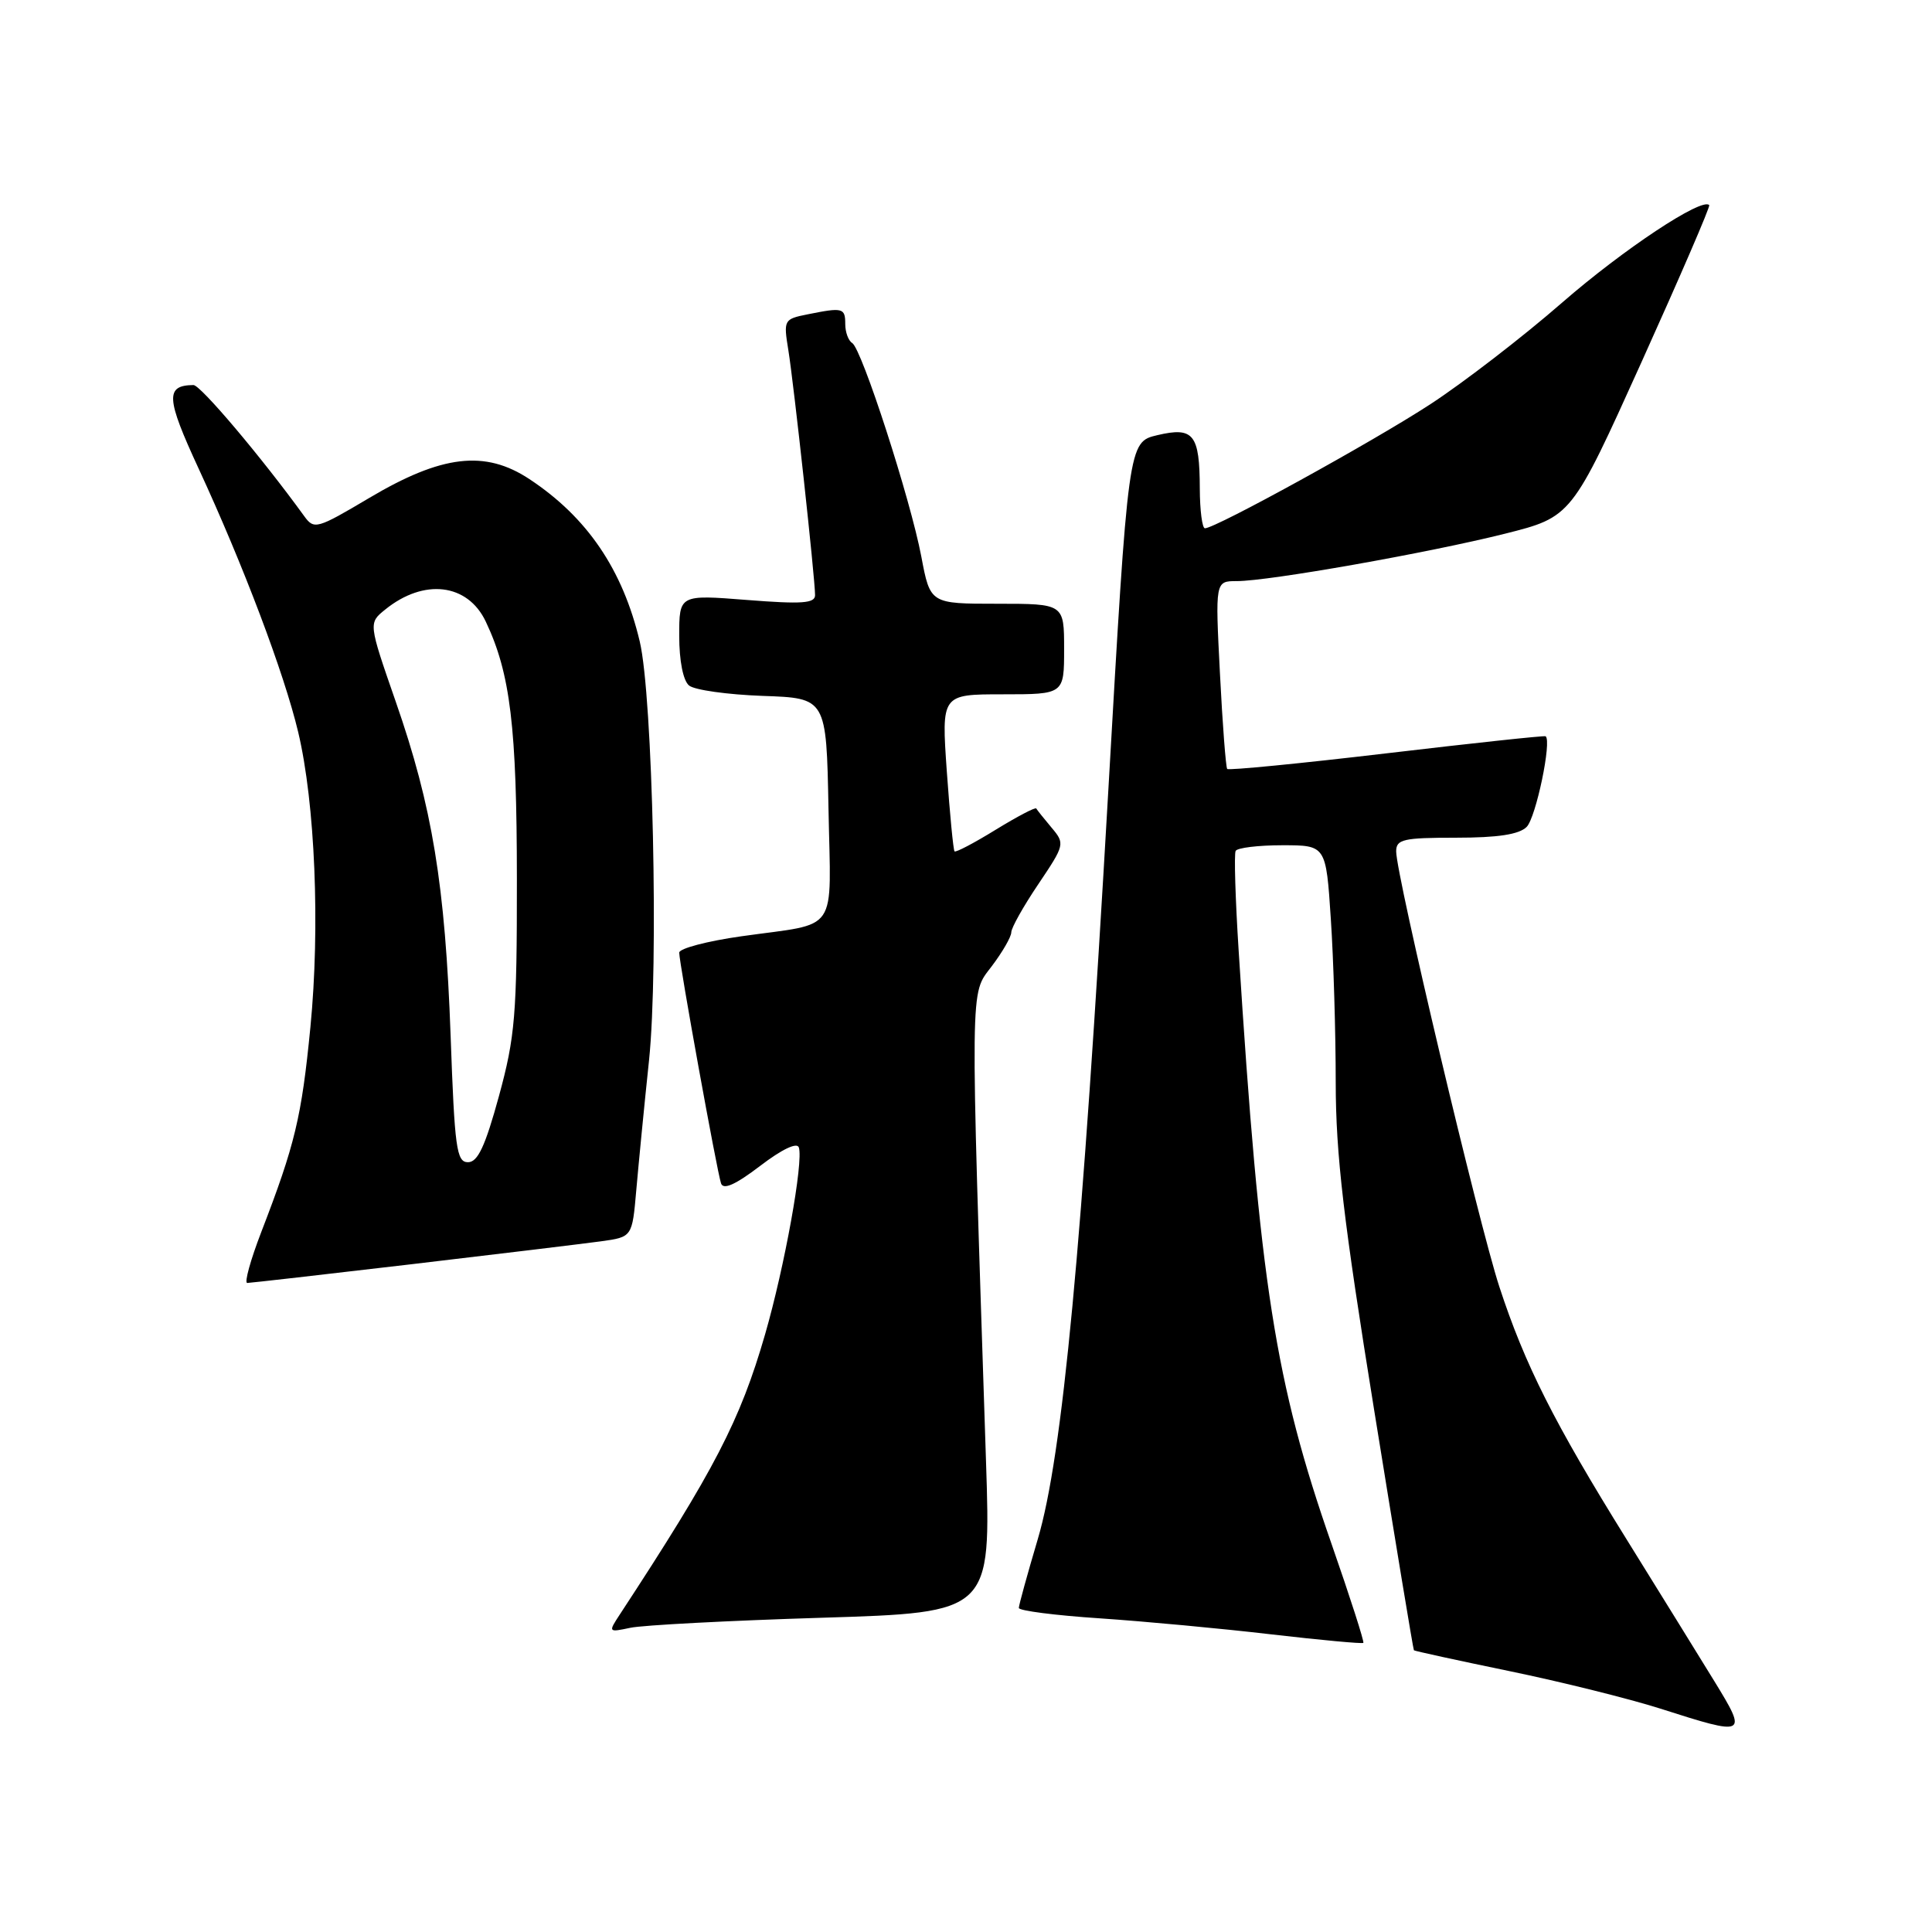 <?xml version="1.0" encoding="UTF-8" standalone="no"?>
<!DOCTYPE svg PUBLIC "-//W3C//DTD SVG 1.1//EN" "http://www.w3.org/Graphics/SVG/1.1/DTD/svg11.dtd" >
<svg xmlns="http://www.w3.org/2000/svg" xmlns:xlink="http://www.w3.org/1999/xlink" version="1.1" viewBox="0 0 256 256">
 <g >
 <path fill="currentColor"
d=" M 227.15 222.75 C 225.04 219.31 219.82 210.88 215.55 204.00 C 205.93 188.53 202.03 180.78 198.67 170.50 C 195.94 162.15 185.00 115.99 185.00 112.82 C 185.00 111.21 185.92 111.00 192.93 111.00 C 198.48 111.00 201.29 110.57 202.29 109.57 C 203.52 108.34 205.65 98.14 204.80 97.56 C 204.63 97.45 195.15 98.47 183.72 99.82 C 172.29 101.17 162.79 102.10 162.61 101.89 C 162.43 101.67 161.99 95.99 161.65 89.25 C 161.02 77.00 161.02 77.00 163.88 77.00 C 168.14 77.00 189.22 73.27 199.37 70.73 C 208.24 68.50 208.24 68.50 217.50 48.00 C 222.59 36.72 226.64 27.36 226.48 27.18 C 225.54 26.12 215.11 33.03 207.00 40.09 C 201.78 44.64 193.90 50.71 189.50 53.58 C 181.89 58.54 161.07 70.00 159.66 70.00 C 159.30 70.00 158.99 67.64 158.98 64.75 C 158.96 57.53 158.16 56.53 153.36 57.66 C 149.50 58.57 149.50 58.57 146.84 105.04 C 143.37 165.53 140.79 192.89 137.51 203.95 C 136.13 208.60 135.00 212.70 135.00 213.06 C 135.00 213.43 139.84 214.05 145.75 214.44 C 151.66 214.84 161.87 215.79 168.44 216.56 C 175.01 217.32 180.50 217.83 180.65 217.69 C 180.79 217.54 178.90 211.65 176.44 204.59 C 168.96 183.13 166.93 170.22 164.13 126.00 C 163.69 119.12 163.51 113.16 163.73 112.75 C 163.94 112.34 166.72 112.00 169.91 112.00 C 175.70 112.00 175.70 112.00 176.34 121.75 C 176.70 127.11 176.99 136.88 176.99 143.45 C 177.00 153.00 178.02 161.71 182.10 186.95 C 184.90 204.30 187.26 218.58 187.35 218.67 C 187.44 218.77 193.13 220.01 200.00 221.43 C 206.88 222.85 215.88 225.09 220.00 226.40 C 231.47 230.07 231.60 230.01 227.15 222.75 Z  M 108.90 214.36 C 131.31 213.67 131.31 213.67 130.65 193.59 C 128.54 129.26 128.51 131.87 131.39 128.06 C 132.83 126.16 134.00 124.13 134.00 123.54 C 134.00 122.95 135.61 120.08 137.58 117.16 C 141.09 111.94 141.13 111.79 139.34 109.67 C 138.34 108.48 137.43 107.34 137.31 107.13 C 137.19 106.93 134.78 108.20 131.94 109.94 C 129.10 111.69 126.65 112.98 126.48 112.81 C 126.32 112.64 125.86 107.89 125.46 102.25 C 124.74 92.00 124.74 92.00 132.87 92.00 C 141.00 92.00 141.00 92.00 141.00 86.00 C 141.00 80.00 141.00 80.00 132.13 80.00 C 123.26 80.00 123.26 80.00 122.08 73.75 C 120.64 66.15 114.20 46.24 112.92 45.45 C 112.41 45.14 112.00 44.01 112.00 42.94 C 112.00 40.79 111.68 40.71 107.02 41.65 C 103.86 42.28 103.81 42.39 104.46 46.40 C 105.18 50.84 108.00 76.64 108.00 78.86 C 108.00 79.95 106.26 80.07 99.00 79.50 C 90.00 78.79 90.00 78.79 90.00 84.27 C 90.00 87.55 90.52 90.19 91.30 90.83 C 92.01 91.43 96.40 92.04 101.05 92.21 C 109.50 92.50 109.50 92.50 109.78 107.17 C 110.09 124.03 111.33 122.21 98.25 124.06 C 93.71 124.70 90.00 125.68 90.00 126.23 C 90.00 127.61 95.00 155.21 95.54 156.80 C 95.84 157.70 97.44 156.99 100.72 154.49 C 103.61 152.28 105.61 151.33 105.85 152.04 C 106.48 153.94 103.97 167.83 101.38 176.80 C 98.07 188.24 94.72 194.71 82.14 213.91 C 80.58 216.29 80.59 216.31 83.53 215.69 C 85.16 215.34 96.58 214.74 108.90 214.36 Z  M 54.50 167.52 C 66.05 166.16 77.36 164.79 79.64 164.48 C 83.77 163.91 83.77 163.91 84.31 157.71 C 84.61 154.29 85.36 146.55 86.00 140.50 C 87.29 128.08 86.50 92.29 84.77 85.00 C 82.51 75.47 77.81 68.55 70.16 63.49 C 64.27 59.59 58.54 60.27 48.91 65.99 C 41.98 70.10 41.62 70.20 40.31 68.39 C 34.65 60.58 26.56 51.00 25.63 51.02 C 21.89 51.07 21.99 52.73 26.31 62.07 C 32.25 74.91 37.64 89.17 39.51 97.00 C 41.75 106.44 42.43 122.79 41.13 136.11 C 39.96 148.06 39.09 151.66 34.62 163.25 C 33.19 166.96 32.35 170.00 32.76 170.00 C 33.17 169.99 42.95 168.88 54.50 167.52 Z  M 59.71 137.25 C 58.99 117.28 57.29 106.89 52.43 92.95 C 48.82 82.56 48.82 82.56 51.04 80.77 C 56.17 76.61 61.96 77.30 64.36 82.35 C 67.63 89.23 68.48 96.30 68.49 116.50 C 68.50 134.50 68.26 137.37 66.11 145.25 C 64.29 151.89 63.31 154.00 62.01 154.00 C 60.49 154.00 60.24 152.13 59.71 137.25 Z "/>
</g>
</svg>